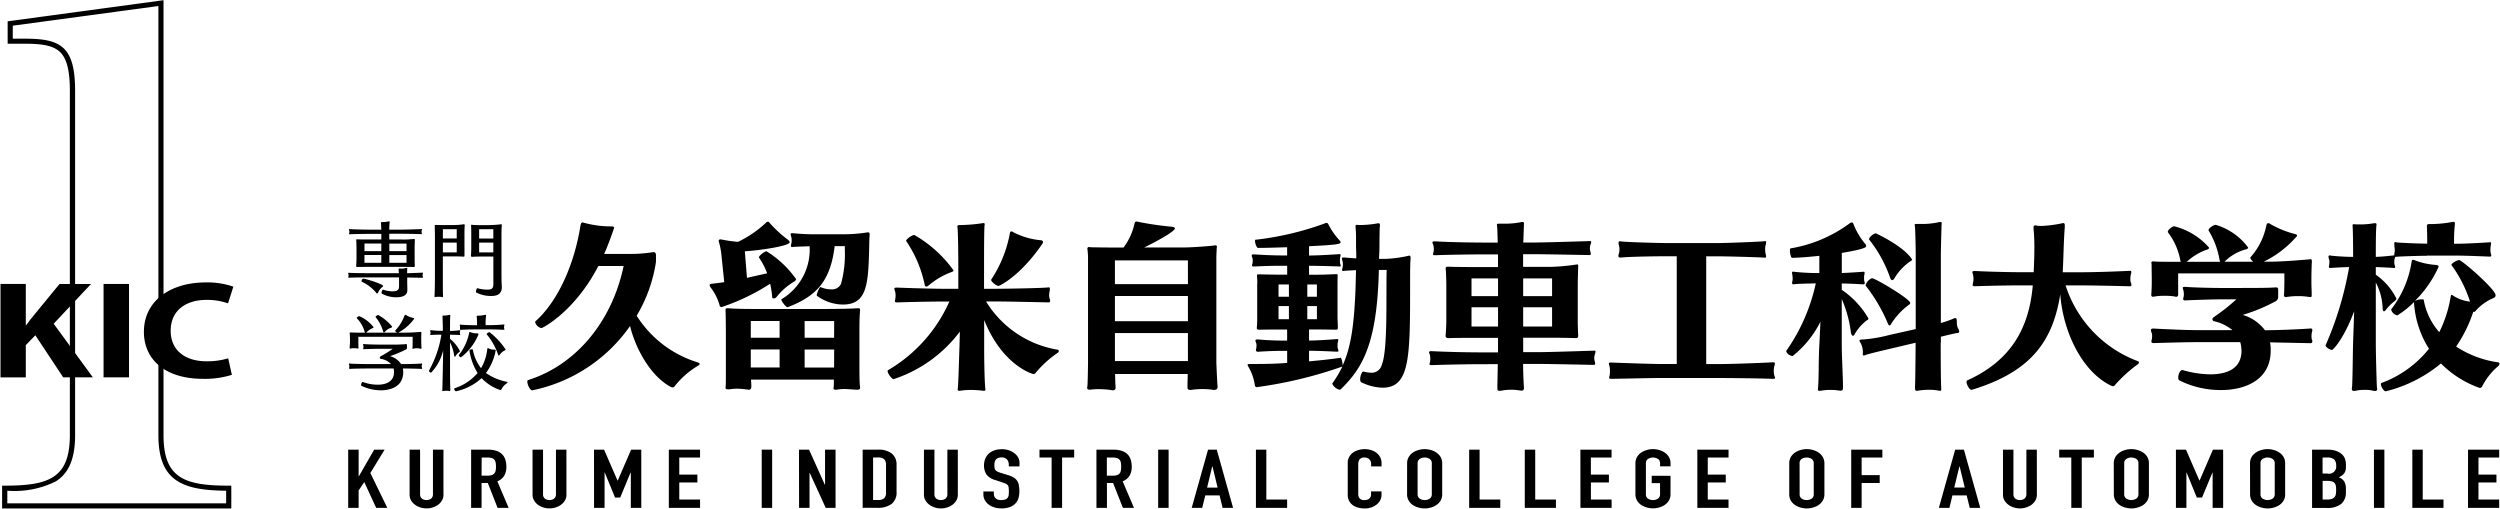 <svg xmlns="http://www.w3.org/2000/svg" viewBox="0 0 2035.54 414.27"><path d="M188.33,414H1.72V395.43H3.83c36,0,53.05-6.15,53.05-41.12V74c0-16.85-2.59-26.73-8.38-32S32.94,35.6,20.15,35.6H6.23V17.35L133.14.16V354.31c0,35,17.12,41.12,53.08,41.12h2.11ZM5.94,409.83h178.2V399.55c-35.81-.31-55.17-8-55.17-45.24V4.89L10.4,20.91V31.49h9.75c28.89,0,41,5.89,41,42.48V354.31c0,18.87-5,30.86-15.67,37.62a75.35,75.35,0,0,1-39.5,7.62Z"/><path d="M.41,231.2H21v33.62h.29c2-2.88,4.18-5.57,6.4-8.29l20.74-25.28H74.09l-30.4,32.33,31.9,43.65H51.45L28.78,273,21,281v26.28H.41Z"/><path d="M188.79,305.19a73.13,73.13,0,0,1-23.46,3.26c-31.8,0-48.16-16.47-48.16-38.2,0-25.93,22.42-40.29,50.19-40.29A64.26,64.26,0,0,1,190,233.41L185.67,247a51.75,51.75,0,0,0-17.49-2.83c-16.38,0-29.2,8.19-29.2,25.21,0,15.26,11,24.8,29.37,24.8a59.25,59.25,0,0,0,17.45-2.44Z"/><rect x="84.32" y="231.2" width="20.73" height="76.04"/><path d="M283.5,366.11H292v21.66h.21l12.44-21.66h8.51l-11.62,19,13.8,28.39h-9.06l-9.69-21L292,399.33v14.18H283.5Z"/><path d="M361.11,402.87a8.73,8.73,0,0,1-1.12,4.35,11.19,11.19,0,0,1-2.94,3.51,14.38,14.38,0,0,1-4.41,2.33,14.81,14.81,0,0,1-5.32.86,15.23,15.23,0,0,1-5.35-.86,15,15,0,0,1-4.39-2.33,12.23,12.23,0,0,1-3-3.51,9.28,9.28,0,0,1-1.08-4.35V366.11h8.54v36.15a4.58,4.58,0,0,0,1.48,3.73,6.12,6.12,0,0,0,3.77,1.15A5.89,5.89,0,0,0,351,406a4.45,4.45,0,0,0,1.51-3.73V366.11h8.55v36.76Z"/><path d="M383.6,366.11h13.69q15,0,15,13.92a14,14,0,0,1-1.65,7.11,11.4,11.4,0,0,1-5.69,4.74l9.19,21.64h-9l-7.94-20.25h-5.09v20.25h-8.51V366.11Zm8.5,21.18h4.83a9.87,9.87,0,0,0,3.58-.51,4,4,0,0,0,2.08-1.43,5.51,5.51,0,0,0,1-2.3,18.62,18.62,0,0,0,.25-3.16,19.83,19.83,0,0,0-.25-3.17,5.46,5.46,0,0,0-1-2.33,4.28,4.28,0,0,0-2.2-1.43,13.12,13.12,0,0,0-3.79-.45h-4.41Z"/><path d="M461.2,402.87a9,9,0,0,1-1.08,4.35,12.11,12.11,0,0,1-3,3.51,14.43,14.43,0,0,1-4.4,2.33,14.84,14.84,0,0,1-5.32.86,15.23,15.23,0,0,1-5.35-.86,14.55,14.55,0,0,1-4.38-2.33,11.3,11.3,0,0,1-2.94-3.51,8.63,8.63,0,0,1-1.12-4.35V366.11h8.54v36.15a4.45,4.45,0,0,0,1.51,3.73,6,6,0,0,0,3.74,1.15,5.91,5.91,0,0,0,3.74-1.15,4.49,4.49,0,0,0,1.53-3.73V366.11h8.51Z"/><path d="M483.65,366.11h8.19l10.94,25.12H503l10.86-25.12h8.28v47.41h-8.52v-28.8h-.19L505,405.08h-4.23l-8.38-20.38h-.14v28.82h-8.56Z"/><path d="M544.57,366.11H570v6.4H553.08v13.93h14.74v6.39H553.08v13.92H570v6.77H544.57Z"/><path d="M620.2,366.11h8.5v47.41h-8.5Z"/><path d="M650.55,366.11h8.2l12.83,28.56h.19V366.11h8.55v47.41h-8l-13-28.44h-.19v28.44h-8.51Z"/><path d="M702.4,366.11H715a17.13,17.13,0,0,1,11.14,3.2,11.33,11.33,0,0,1,3.85,9v22.17a11.64,11.64,0,0,1-4.07,9.85,18.68,18.68,0,0,1-11.66,3.14H702.39v-47.4Zm8.5,41h3.93a7.23,7.23,0,0,0,5.06-1.41,5.85,5.85,0,0,0,1.52-4.52V378.35A6.28,6.28,0,0,0,720,374a7,7,0,0,0-5.18-1.53h-3.93v34.63Z"/><path d="M779.88,402.87a8.8,8.8,0,0,1-1.08,4.35,11.82,11.82,0,0,1-2.94,3.51,14.21,14.21,0,0,1-4.4,2.33,16.38,16.38,0,0,1-10.71,0,14.74,14.74,0,0,1-4.35-2.33,12.14,12.14,0,0,1-3-3.51,8.83,8.83,0,0,1-1.11-4.35V366.11h8.54v36.15a4.59,4.59,0,0,0,1.5,3.73,6,6,0,0,0,3.76,1.15,5.81,5.81,0,0,0,3.74-1.15,4.53,4.53,0,0,0,1.53-3.73V366.11h8.51Z"/><path d="M829.89,379.77h-8.52v-1.53a6.17,6.17,0,0,0-1.38-4.06,5.7,5.7,0,0,0-4.66-1.73,6.36,6.36,0,0,0-2.85.54,4.06,4.06,0,0,0-1.72,1.35,4.74,4.74,0,0,0-.86,1.93,9.94,9.94,0,0,0-.25,2.3,15.36,15.36,0,0,0,.12,2.35,2.9,2.9,0,0,0,.67,1.66,3.77,3.77,0,0,0,1.41,1.25,19.38,19.38,0,0,0,2.63,1.08l6.52,2a18.46,18.46,0,0,1,4.65,2.07,8.9,8.9,0,0,1,2.66,2.7,9.28,9.28,0,0,1,1.3,3.62A29.76,29.76,0,0,1,830,400a20.54,20.54,0,0,1-.74,5.57,10.27,10.27,0,0,1-2.5,4.38,11.77,11.77,0,0,1-4.55,2.93,20.33,20.33,0,0,1-7,1.06,17.47,17.47,0,0,1-5.74-.87,14.57,14.57,0,0,1-4.56-2.32,11.87,11.87,0,0,1-3.08-3.61,9.09,9.09,0,0,1-1.13-4.45v-2.53h8.52v2.15a4.82,4.82,0,0,0,1.38,3.36,6.09,6.09,0,0,0,4.61,1.47,9.64,9.64,0,0,0,3.45-.48,4.26,4.26,0,0,0,1.81-1.41,4.76,4.76,0,0,0,.82-2.25c.06-.86.16-1.84.16-2.9,0-1.24-.1-2.28-.16-3.07a3.83,3.83,0,0,0-.75-1.91,3.41,3.41,0,0,0-1.5-1.21,19.54,19.54,0,0,0-2.52-1l-6-2a13.37,13.37,0,0,1-7.43-4.72,13.69,13.69,0,0,1-1.91-7.47,14.1,14.1,0,0,1,1-5.05,11.06,11.06,0,0,1,2.72-4.15,13.58,13.58,0,0,1,4.54-2.76,18.74,18.74,0,0,1,6.44-1,17,17,0,0,1,5.78.95,14.89,14.89,0,0,1,4.52,2.52,10.87,10.87,0,0,1,2.91,3.45,8.3,8.3,0,0,1,1,3.87v3.33Z"/><path d="M856.23,372.51h-9.86v-6.4h28.24v6.4h-9.84v41h-8.54Z"/><path d="M892.73,366.11h13.69c10.07,0,15.06,4.64,15.06,13.92a14.67,14.67,0,0,1-1.65,7.11,11.36,11.36,0,0,1-5.73,4.74l9.19,21.64h-9l-8-20.25h-5v20.25h-8.53Zm8.55,21.18h4.83a10.41,10.41,0,0,0,3.59-.51,4.16,4.16,0,0,0,2-1.43,4.9,4.9,0,0,0,.92-2.29,16.08,16.08,0,0,0,.25-3.17,16.7,16.7,0,0,0-.25-3.16,4.54,4.54,0,0,0-3.23-3.76,13.34,13.34,0,0,0-3.77-.46h-4.41v14.78Z"/><path d="M943,366.11h8.5v47.41H943Z"/><path d="M983.61,366.11h7.1L1004,413.52h-8.54L993,403.35H981.36l-2.5,10.17H970.3Zm3.61,13.66H987L982.84,397h8.55Z"/><path d="M1022.54,366.11h8.53v40.63H1048v6.78h-25.41V366.1Z"/><path d="M1124.85,403a8.92,8.92,0,0,1-1,4.18,11,11,0,0,1-2.84,3.51,15.2,15.2,0,0,1-4.31,2.4,15.72,15.72,0,0,1-5.3.92,23.35,23.35,0,0,1-4.93-.55,14,14,0,0,1-4.49-1.79,10.14,10.14,0,0,1-4.63-8.85V376.65a9.17,9.17,0,0,1,1.06-4.35,10.73,10.73,0,0,1,2.79-3.45,13.92,13.92,0,0,1,4.41-2.28,18.23,18.23,0,0,1,5.63-.86,17.58,17.58,0,0,1,5.44.86,14.33,14.33,0,0,1,4.36,2.33,10.83,10.83,0,0,1,2.84,3.6,10,10,0,0,1,1,4.57v2.68h-8.5v-2.28a4.64,4.64,0,0,0-1.44-3.45,4.94,4.94,0,0,0-3.83-1.47,4.65,4.65,0,0,0-4.2,1.57,6.92,6.92,0,0,0-1,3.94v24.27a5.35,5.35,0,0,0,1.12,3.45,4.84,4.84,0,0,0,4,1.41,8,8,0,0,0,1.82-.22,5.67,5.67,0,0,0,1.72-.77,3.82,3.82,0,0,0,1.31-1.48,4.94,4.94,0,0,0,.46-2.3v-2.34h8.51V403Z"/><path d="M1145.69,377.29a9.73,9.73,0,0,1,1.28-5.08,11.25,11.25,0,0,1,3.24-3.59,14.76,14.76,0,0,1,4.63-2.17,17.82,17.82,0,0,1,10.28,0,14.19,14.19,0,0,1,4.58,2.17,11.31,11.31,0,0,1,3.33,3.59,10.59,10.59,0,0,1,1.23,5.08v25.09a10.17,10.17,0,0,1-1.23,5.09,11.24,11.24,0,0,1-3.33,3.6,14.21,14.21,0,0,1-4.58,2.14,17.45,17.45,0,0,1-5.12.76,17.8,17.8,0,0,1-5.18-.76,15.12,15.12,0,0,1-4.63-2.14,11,11,0,0,1-3.24-3.6,9.46,9.46,0,0,1-1.28-5.09Zm8.55,25.08A4.13,4.13,0,0,0,1156,406a7.08,7.08,0,0,0,4.07,1.15,6.93,6.93,0,0,0,4-1.15,4.08,4.08,0,0,0,1.73-3.62V377.29a4.11,4.11,0,0,0-1.73-3.62,7.68,7.68,0,0,0-8.12,0,4.13,4.13,0,0,0-1.72,3.62Z"/><path d="M1196.2,366.11h8.51v40.63h16.86v6.78h-25.35V366.1Z"/><path d="M1241.49,366.11H1250v40.63h16.87v6.78H1241.5V366.1Z"/><path d="M1286.78,366.11h25.38v6.4h-16.85v13.93H1310v6.39h-14.65v13.92h16.85v6.77h-25.38Z"/><path d="M1331.59,377.29a10.47,10.47,0,0,1,1.25-5.08,11.27,11.27,0,0,1,3.28-3.59,15,15,0,0,1,4.63-2.17,16.78,16.78,0,0,1,5.17-.76,17.4,17.4,0,0,1,5.12.76,14.88,14.88,0,0,1,4.59,2.17,11.38,11.38,0,0,1,3.28,3.59,9.83,9.83,0,0,1,1.26,5.08v2.42h-8.52v-2.42a4.08,4.08,0,0,0-1.72-3.62,7.66,7.66,0,0,0-8.09,0,4,4,0,0,0-1.72,3.62v25.09a4,4,0,0,0,1.72,3.62,6.94,6.94,0,0,0,4.07,1.15,6.78,6.78,0,0,0,4-1.15,4.06,4.06,0,0,0,1.73-3.62v-9h-6.8v-6h15.32v14.93a9.56,9.56,0,0,1-1.26,5.09,11.3,11.3,0,0,1-3.28,3.6,14.8,14.8,0,0,1-4.59,2.14,17.79,17.79,0,0,1-10.29,0,15.25,15.25,0,0,1-4.63-2.14,11,11,0,0,1-3.28-3.6,10.08,10.08,0,0,1-1.25-5.09Z"/><path d="M1382,366.11h25.41v6.4h-16.92v13.93h14.66v6.39h-14.66v13.92h16.9v6.77H1382Z"/><path d="M1456.83,377.29a10.57,10.57,0,0,1,1.21-5.08,12.53,12.53,0,0,1,3.29-3.59,15,15,0,0,1,4.64-2.17,16.78,16.78,0,0,1,5.17-.76,17.45,17.45,0,0,1,5.17.76,15.34,15.34,0,0,1,4.61,2.17,11.1,11.1,0,0,1,3.26,3.59,10.13,10.13,0,0,1,1.29,5.08v25.09a9.77,9.77,0,0,1-1.29,5.09,10.92,10.92,0,0,1-3.26,3.6,15.27,15.27,0,0,1-4.61,2.14,17.78,17.78,0,0,1-5.17.76,17.4,17.4,0,0,1-5.17-.76,15.19,15.19,0,0,1-4.64-2.14,12,12,0,0,1-3.29-3.6,10.36,10.36,0,0,1-1.21-5.09Zm8.46,25.08A4.08,4.08,0,0,0,1467,406a6.89,6.89,0,0,0,4.06,1.15,6.79,6.79,0,0,0,4-1.15,4,4,0,0,0,1.72-3.62V377.29a4.06,4.06,0,0,0-1.72-3.62,7.66,7.66,0,0,0-8.09,0,4,4,0,0,0-1.72,3.62Z"/><path d="M1507.3,366.11h25.34v6.4h-16.87v14.37h14.71v6.4h-14.71v20.24h-8.48V366.11Z"/><path d="M1591.94,366.11h7.11l13.31,47.41h-8.56l-2.5-10.16h-11.61l-2.42,10.16h-8.62Zm3.62,13.66h-.18l-4.2,17.19h8.57Z"/><path d="M1658.46,402.87a9.28,9.28,0,0,1-1.08,4.35,12.57,12.57,0,0,1-2.94,3.51,16.39,16.39,0,0,1-15.1,2.33,14.05,14.05,0,0,1-4.39-2.33,11.5,11.5,0,0,1-3-3.51,8.7,8.7,0,0,1-1.09-4.35V366.11h8.51v36.15a4.59,4.59,0,0,0,1.51,3.73,6,6,0,0,0,3.76,1.15,5.92,5.92,0,0,0,3.75-1.15,4.59,4.59,0,0,0,1.53-3.73V366.11h8.5Z"/><path d="M1686.48,372.51h-9.85v-6.4h28.25v6.4H1695v41h-8.51Z"/><path d="M1721.06,377.29a10.47,10.47,0,0,1,1.25-5.08,11.11,11.11,0,0,1,3.33-3.59,14,14,0,0,1,4.58-2.17,16.82,16.82,0,0,1,5.17-.76,17.47,17.47,0,0,1,5.18.76,15.83,15.83,0,0,1,4.61,2.17,11.38,11.38,0,0,1,3.28,3.59,10.44,10.44,0,0,1,1.22,5.08v25.09a9.85,9.85,0,0,1-1.22,5.09,11.3,11.3,0,0,1-3.28,3.6,15.75,15.75,0,0,1-4.61,2.14,17.89,17.89,0,0,1-10.3,0,14.21,14.21,0,0,1-4.58-2.14,10.9,10.9,0,0,1-3.32-3.6,10.06,10.06,0,0,1-1.25-5.09Zm8.51,25.08a4.16,4.16,0,0,0,1.73,3.62,7.76,7.76,0,0,0,8.13,0,4.13,4.13,0,0,0,1.72-3.62V377.29a4.13,4.13,0,0,0-1.72-3.62,7.7,7.7,0,0,0-8.13,0,4.11,4.11,0,0,0-1.73,3.62Z"/><path d="M1771.65,366.11h8.2l10.93,25.12h.18l10.85-25.12h8.31v47.41h-8.57v-28.8h-.14l-8.47,20.38h-4.26l-8.33-20.38h-.15v28.8h-8.53V366.11Z"/><path d="M1832,377.29a10.57,10.57,0,0,1,1.24-5.08,11.13,11.13,0,0,1,3.34-3.59,13.89,13.89,0,0,1,4.58-2.17,16.78,16.78,0,0,1,5.17-.76,17.45,17.45,0,0,1,5.17.76,15.35,15.35,0,0,1,4.59,2.17,11.33,11.33,0,0,1,3.3,3.59,10.32,10.32,0,0,1,1.21,5.08v25.09a9.94,9.94,0,0,1-1.21,5.09,11.15,11.15,0,0,1-3.3,3.6,15.27,15.27,0,0,1-4.59,2.14,17.85,17.85,0,0,1-10.29,0,14.21,14.21,0,0,1-4.58-2.14,11,11,0,0,1-3.34-3.6,10.39,10.39,0,0,1-1.24-5.09Zm8.54,25.08a4.11,4.11,0,0,0,1.73,3.62,7.76,7.76,0,0,0,8.13,0,4.13,4.13,0,0,0,1.72-3.62V377.29a4.13,4.13,0,0,0-1.72-3.62,7.7,7.7,0,0,0-8.13,0,4.07,4.07,0,0,0-1.73,3.62Z"/><path d="M1882.57,366.11H1895a21.94,21.94,0,0,1,7,1,14.75,14.75,0,0,1,4.74,2.68,9.43,9.43,0,0,1,2.58,3.8,13.39,13.39,0,0,1,.78,4.52v1.77a11.29,11.29,0,0,1-.35,3.22,6.81,6.81,0,0,1-1.13,2.33,8.63,8.63,0,0,1-1.8,1.77,19,19,0,0,1-2.58,1.43,8.44,8.44,0,0,1,4.45,3.36,11.39,11.39,0,0,1,1.37,6v2.69a12,12,0,0,1-3.74,9.56,18.11,18.11,0,0,1-12.18,3.32h-11.62V366.11Zm8.51,19.45h3.84a5.84,5.84,0,0,0,7.11-4.22,5.78,5.78,0,0,0,.1-2.45,6.52,6.52,0,0,0-1.64-4.79,8.35,8.35,0,0,0-5.88-1.59h-3.54v13.05Zm0,21.18h3.72a11.16,11.16,0,0,0,4-.6,5.12,5.12,0,0,0,2.23-1.64,5.89,5.89,0,0,0,.92-2.59,24.27,24.27,0,0,0,.17-3.19,19.61,19.61,0,0,0-.25-3.16,4.32,4.32,0,0,0-3.29-3.59,13.29,13.29,0,0,0-3.71-.46h-3.75v15.2Z"/><path d="M1932.9,366.11h8.5v47.41h-8.5Z"/><path d="M1964.15,366.11h8.47v40.63h16.91v6.78h-25.37V366.1Z"/><path d="M2009.51,366.11h25.4v6.4H2018v13.93h14.65v6.39H2018v13.92h16.88v6.77h-25.4Z"/><path d="M343.84,226.16c-.86,0-7.34-.12-12.28-.22V230c0,1.62.12,3.73.12,5.69s0,6.36-9.15,6.36A23.9,23.9,0,0,1,311,239.12c-.26-.09-.3-.36-.3-.8,0-1,.64-2.46,1.21-2.46H312a24.61,24.61,0,0,0,7.6,1.35c4.81,0,5.31-1.91,5.31-4.31v-7.06H302.41c-4.18,0-16.64.09-18.11.29H284c-.3,0-.44-.07-.44-.29a2,2,0,0,1,.13-.58,6.25,6.25,0,0,0,.11-1.06,5.89,5.89,0,0,0-.11-1,3,3,0,0,1-.21-.74c0-.23.07-.36.44-.36h.34c1.45.23,13.92.36,18.11.36h22.41l-.25-2.83v-.3c0-.55.31-.69.78-.69h.48a8.1,8.1,0,0,0,.86.13,13.8,13.8,0,0,0,4-.64,1,1,0,0,1,.38-.05c.38,0,.57.17.57.7v.14c-.09,1.24-.12,2.37-.12,3.55,4.93-.19,11.43-.36,12.38-.51h0a.46.46,0,0,1,.49.44.09.09,0,0,1,0,.07,1.67,1.67,0,0,1-.12.7,2.66,2.66,0,0,0-.15,1,2.8,2.8,0,0,0,.15,1,1.53,1.53,0,0,1,.12.67c0,.25-.12.36-.49.36h-.13Zm-7.35-8.76c-1.38-.09-6.34-.09-9.23-.09h-27c-3.68,0-6.9,0-8.91.09-1,0-1.37-.22-1.37-.78v-.21c.13-1,.28-4.1.28-5.66v-9.18c0-1.47-.12-4.67-.16-5.65a1.4,1.4,0,0,0-.13-.36c0-.57.29-.7.86-.7h.37c.86.12,5.37.13,9.08.13h10.2v-4.57h-8.68c-4.25,0-15.26.16-16.76.32-.22,0-.23,0-.23,0-.51,0-.61-.16-.61-.48,0-.13.1-.36.1-.55a2,2,0,0,0,.21-.86,2.28,2.28,0,0,0-.21-1c0-.26-.1-.7-.1-.95s0-.39.44-.39h.32c1.57.27,12.57.49,17,.49h8.51c-.09-1.79-.13-4.06-.29-5.27v-.26c0-.44.18-.68.6-.68h1a18.28,18.28,0,0,0,4.54-.51,1.79,1.79,0,0,1,.51-.07c.25,0,.39.19.39.65v.35c-.14,1.51-.3,3.9-.3,5.79h9c4,0,15.81-.38,17.08-.49h.25a.32.32,0,0,1,.37.29v0a2.19,2.19,0,0,1-.34.92v1.72a1.46,1.46,0,0,1,.22.76c0,.26-.06.44-.5.44-1.31-.07-13.08-.33-17-.33h-9.05V195h10a66.94,66.94,0,0,0,9.81-.45h.49c.45,0,.49.09.49.57v.74c0,1.52-.14,3.74-.14,5.76V211c0,1.56.1,4.41.14,5.21v.24c0,.64-.24,1-1,1h-.26ZM307,239c-.23,0-.44-.27-.61-.51a33.09,33.09,0,0,0-11.75-9.06.62.62,0,0,1-.29-.55c0-.8.77-2,1.51-2,1.67,0,16.1,4.41,16.1,6,0,.25-.12.53-.63.77a11.14,11.14,0,0,0-3.45,4.5c-.26.58-.55.81-.86.81m3.49-40.69H296.76v6.18h13.69Zm0,9.36H296.76V214h13.69ZM331,198.32h-14v6.18h14Zm0,9.36h-14V214h14Z"/><path d="M353.78,241c.19-1.34.34-11.21.34-15V191.72c0-1.77-.13-6.33-.13-7.62v-.23c0-.55.19-.74.8-.74H355c1.93.13,4.39.13,6.52.13h7.71a62.2,62.2,0,0,0,8.06-.61.85.85,0,0,0,.31-.09c.6,0,.77.25.77.86v.26c-.19,2.4-.19,5.18-.19,6.65V208.2c0,.61-.16.77-1.08.77-1.38-.1-2.76-.18-5.23-.18h-11.3v17.89c0,2.81,0,13.2.16,14v.7c0,.26,0,.57-.45.57a1.16,1.16,0,0,1-.49-.09,13.26,13.26,0,0,0-2.59-.22c-.86,0-1.72.07-2.21.07a1.36,1.36,0,0,1-.68.24c-.34,0-.55-.24-.55-.78V241Zm18.1-54.4H360.6v7.58h11.28Zm0,10.92H360.6v8h11.28Zm36.73,35.95c0,5.53-3,7.54-8.91,7.54a26.72,26.72,0,0,1-12-2.88.93.93,0,0,1-.17-.67c0-1,.65-2.81,1.1-2.81h.07a28.94,28.94,0,0,0,8,1.18c4,0,5-1.24,5-4.55V208.9H390.93c-3.24,0-4.14.07-6,.18h-.29c-.86,0-1.18-.2-1.18-.77v-.13c.12-1.09.25-4.93.25-6.26V190.36c0-1.06,0-5.22-.15-6.47v-.25c0-.49.15-.65.51-.65s.29.09.58.09a56.56,56.56,0,0,0,6.24.2h7.75q4.45-.09,8.88-.61c.25,0,.25-.1.43-.1.46,0,.61.26.61.76v.31c-.25,2.2-.25,6.48-.25,8.73v28.26c0,3.75,0,9.12.25,12.07v.8Zm-6.94-46.85H390.12v7.58h11.55Zm0,10.91H390.12v8h11.55Z"/><path d="M343.14,300.38c-1.12-.13-10.72-.35-15.09-.35a21,21,0,0,1,.25,3.27c-.09,10.57-8.9,14.5-18.28,14.5a35.83,35.83,0,0,1-15.9-3.78,1.23,1.23,0,0,1-.14-.53c0-.92.75-2.49,1.25-2.49h.13a35,35,0,0,0,12.06,2.23c6.73,0,13.32-2.37,13.38-10.16a10.79,10.79,0,0,0-.35-3.05H300.68c-3.71,0-14.17.14-15.67.35h-.23c-.38,0-.51-.22-.51-.55v-.49a3.93,3.93,0,0,0,.18-1.18,2.8,2.8,0,0,0-.18-1,5.08,5.08,0,0,1-.13-.78c0-.25.09-.45.44-.45a.9.9,0,0,0,.32.09c1.57.27,11.94.44,15.74.44H318.4a15,15,0,0,0-8.48-4.31.86.86,0,0,1-.69-.92,1.29,1.29,0,0,1,.51-1A97.51,97.51,0,0,0,319.81,284H307.66c-2.36,0-10.35.23-11.21.36h-.25c-.39,0-.45-.13-.45-.36a1.29,1.29,0,0,1,.06-.48,3.5,3.5,0,0,0,.14-1,4.8,4.8,0,0,0-.14-1.25,5.58,5.58,0,0,1-.18-.81c0-.23.12-.34.44-.34h.36c1.09.27,8.89.44,11.38.44H319a111.94,111.94,0,0,0,11.41-.35h.24c.55,0,.71.32.71.61v2.68c0,.51-.41.86-1.21,1.28A109,109,0,0,1,317.61,290a15.78,15.78,0,0,1,9,6.46h.23c3.85,0,14.81-.19,16.38-.53h0c.38,0,.51.21.51.45a3.42,3.42,0,0,1-.19.78,2.29,2.29,0,0,0-.18,1,2.67,2.67,0,0,0,.18,1.11,6.35,6.35,0,0,1,.19.67.5.5,0,0,1-.53.46h-.1Zm-.15-22c0,1.38.1,3.24.15,4.36,0,.23.1.44.1.57,0,.46-.15.68-.57.68a10,10,0,0,1-1-.22,9.47,9.47,0,0,0-2.12-.21,15,15,0,0,0-2.5.21,4.83,4.83,0,0,1-.74.22c-.42,0-.48-.22-.48-.54a4.69,4.69,0,0,1,.06-.92c.09-1,.09-3.1.09-4.48v-3.8h-44.2v4.13c0,1.5,0,3.45.06,4.31,0,.22.09.42.09.65s-.09.46-.48.46a1.22,1.22,0,0,1-.65-.12,21.75,21.75,0,0,0-2.91-.17,5.93,5.93,0,0,0-1.83.17c-.32,0-.67.12-.86.12-.39,0-.52-.12-.52-.73v-.26c.13-1.5.29-3.17.29-4.41v-2.59c0-1-.12-2.21-.17-3.94,0-.23-.09-.44-.09-.57,0-.49.14-.61.86-.61H286c2.4.17,7,.17,11.2.17a1.88,1.88,0,0,1-.28-.61,25.18,25.18,0,0,0-6.34-11.07c-.13-.13-.13-.17-.13-.17,0-.64,1.43-1.59,1.93-1.59h.13a28.89,28.89,0,0,1,11.65,9c0,.27-.16.58-.81.78a14.69,14.69,0,0,0-5.06,3.55l-.07.1H323.3c-.68-.3-1.57-1.09-1.57-1.53a.23.23,0,0,1,.13-.25,35.28,35.28,0,0,0,7.43-12c.26-.44.48-.76.76-.76a1.3,1.3,0,0,1,.77.32,16.68,16.68,0,0,0,5.85,2.28c.47.09.58.34.58.58a38.15,38.15,0,0,1-13,11.36h5.67c4.6,0,10.16-.39,12.33-.61h.07c.67,0,.81.3.81.87a6.29,6.29,0,0,1-.05.86,36.46,36.46,0,0,0-.1,3.91v2.52Zm-35-21.87a38.05,38.05,0,0,1,10.85,8.9c.16.16.42.34.42.64s-.26.61-1,.87a10.47,10.47,0,0,0-4.87,3.32,1.31,1.31,0,0,1-.78.44c-.28,0-.52-.32-.64-.78a31.67,31.67,0,0,0-6.13-11.68c-.07,0-.07,0-.07-.12,0-.61,1.52-1.55,2-1.55Z"/><path d="M366.65,317.59c0,.58-.13.86-.63.86a6.21,6.21,0,0,1-.86-.16,12.21,12.21,0,0,0-1.6-.16,14.75,14.75,0,0,0-1.88.16c-.44.07-.78.16-1,.16-.44,0-.61-.21-.61-.69,0-.1.08-.44.08-.73.13-2,.26-10.84.36-13.9l.34-17.92A39.63,39.63,0,0,1,351,303.47c-.66,0-1.72-.92-1.72-1.5a.43.43,0,0,1,0-.22,87.77,87.77,0,0,0,10.11-29.26h-.13c-2.71,0-7.2.14-8.13.25h-.33c-.42,0-.48-.12-.48-.36a2.34,2.34,0,0,1,.13-.7,3.2,3.2,0,0,0,.11-.93,1.15,1.15,0,0,0-.11-.6,3.18,3.18,0,0,1-.16-.86c0-.25,0-.44.41-.44h.38a67.9,67.9,0,0,0,8.31.51h1.18V267.5c0-2.12-.23-8.06-.26-9.66v-.34c0-.46.19-.58.58-.58h1.05a16,16,0,0,0,3.44-.44,2.62,2.62,0,0,1,.78-.14c.25,0,.47.14.47.58v.21c-.22,2-.22,8.23-.22,10.09v2.22a56.33,56.33,0,0,0,7.68-.55h.22a.44.44,0,0,1,.44.44,5.69,5.69,0,0,1-.22.78,3.36,3.36,0,0,0-.15.7,4.19,4.19,0,0,0,.15.86c0,.29.22.55.22.77s-.18.37-.54.37H374c-1-.19-5.31-.25-7.51-.25h-.09v3.32a30.51,30.51,0,0,1,8.09,10,1.07,1.07,0,0,1-.56.78,10.74,10.74,0,0,0-3,3.31.61.61,0,0,1-.58.44c-.21,0-.47-.34-.55-.8a33.48,33.48,0,0,0-3.37-10.83v24.34c0,3.11.09,12.55.22,14Zm4.63,1c-.7,0-1.47-1.31-1.47-2a.51.51,0,0,1,.18-.42,41.35,41.35,0,0,0,18.88-12.47,47.64,47.64,0,0,1-6.65-18.45c0-.44,1.25-.86,2-.86.48,0,.7.12.77.29a34.45,34.45,0,0,0,6.69,15.11,38.3,38.3,0,0,0,5.06-15.6c.08-.44.25-.76.57-.76a.7.7,0,0,1,.54.22,8.62,8.62,0,0,0,4.64,1c.86,0,1.13.35,1.13.61a44.6,44.6,0,0,1-7.93,18.44,43.47,43.47,0,0,0,16.95,7.13c.39.1.58.27.58.55a.84.84,0,0,1-.44.65,12.35,12.35,0,0,0-4.5,5,1.1,1.1,0,0,1-.92.54,36.41,36.41,0,0,1-15.23-9.67,45.08,45.08,0,0,1-20.86,10.71m2.34-29.31v-.25a42.87,42.87,0,0,0,8.41-18c.09-.49.23-.78.57-.78a5.84,5.84,0,0,1,.73.29,12.65,12.65,0,0,0,4.9.87c1.22,0,1.37.34,1.37.55a2.37,2.37,0,0,1-.25.86,44.52,44.52,0,0,1-14,18.1c-.64,0-1.76-.94-1.76-1.54m36.45-20.84c-1.34-.12-7.62-.36-11.38-.36H386.51c-3.83,0-10.07.25-11.21.36H375c-.44,0-.47-.21-.47-.5v-.56a7,7,0,0,0,0-1,6,6,0,0,0,0-1,6.63,6.63,0,0,0-.16-.77c0-.32.16-.49.39-.49s.2.1.34.1c1.35.23,7.36.44,11.37.44h1.91v-1.23a42,42,0,0,0-.22-5.49v-.29c0-.55.22-.74.87-.74h.86a25.13,25.13,0,0,0,4.8-.61,2,2,0,0,1,.6-.06c.36,0,.44.18.44.53a3.25,3.25,0,0,1-.06.76,55.2,55.2,0,0,0-.28,6v1.09h3.3c3.94,0,10.07-.36,11.41-.54h.16a.46.46,0,0,1,.46.44v.05a1.44,1.44,0,0,1-.22.64,8,8,0,0,0-.09,1.09,5.31,5.31,0,0,0,.09,1,1.91,1.91,0,0,1,.22.62.48.48,0,0,1-.46.51h-.22ZM396.19,272a4.56,4.56,0,0,1,2.24-1.57l.14.05a57.76,57.76,0,0,1,13.08,14,.71.71,0,0,1-.51.78,10.56,10.56,0,0,0-4.26,3.58c-.28.44-.48.67-.67.67-.38,0-.57-.35-.66-.74a50.43,50.43,0,0,0-9.41-16.71V272Z"/><path d="M534.11,213.17a120.85,120.85,0,0,1-15.73,43.91,90.12,90.12,0,0,0,49.19,37.82c1.12.42,2.14.7,2.14,1.45,0,.29-.42.86-1.3,1.4a68.87,68.87,0,0,0-18.75,16.3c-.7,1.11-1.34,1.38-2.07,1.38a4.73,4.73,0,0,1-1.17-.27c-16.62-8.64-29-31.37-33.42-49.72a128.48,128.48,0,0,1-79.63,52.38c-1.89,0-4-4.7-4-7,0-.76.13-1.13.57-1.35,38.26-12,68.11-46.65,77.83-92.87H487.18c-19.23,37.12-45.37,50.55-46.4,50.55a6.81,6.81,0,0,1-5.06-4.89,1.2,1.2,0,0,1,.25-.63c18.4-16.47,31.76-46.51,36.72-78.31.35-1.19.44-2.17,1.8-2.17.23,0,.7.19,1.26.31a82.91,82.91,0,0,0,21.94,2.87c1.89,0,2.33.44,2.33,1.17,0,.25-4.74,14-8.1,21.23h18.91a118,118,0,0,0,21-1.43h.47c1.08,0,1.8,1,1.8,2.29v5.55Z"/><path d="M624.63,222.52a59.85,59.85,0,0,0-6.78-13v-.22a12.87,12.87,0,0,1,6-4.7h.25a82,82,0,0,1,24.1,22.67,2.89,2.89,0,0,1-1.43,1.91,52.22,52.22,0,0,0-14.42,12.55A3.33,3.33,0,0,1,630,243a1.25,1.25,0,0,1-1.29-1.18,1.41,1.41,0,0,1,0-.2A84.47,84.47,0,0,0,627.09,231a172.65,172.65,0,0,1-39.47,19,1.59,1.59,0,0,1-1.72-1.46v0a41.87,41.87,0,0,0-7.07-14.2,3.76,3.76,0,0,1-1-2c0-.7.42-1.18,1.32-1.28,2.85-.27,6.48-.75,10.55-1.31l-2.21-21.19a58.61,58.61,0,0,0-2.08-11.29,2.51,2.51,0,0,1-.22-1.15c0-.74.42-1.2,1.43-1.2.48,0,1.21.18,1.93.26a89.33,89.33,0,0,0,12.4,1.72,89.51,89.51,0,0,0,22.54-15.39,2.51,2.51,0,0,1,1.79-1c.38,0,.9.25,1.4,1a97.5,97.5,0,0,0,15.07,13.85c.8.74,1.22,1.28,1.22,1.88,0,3-24,6.63-36.5,7.36l1.72,21.63ZM611.5,309.09c.14,2.25.25,4.31.25,5.35v.25c0,2.05-1,2.63-2.18,2.63-.43,0-.74-.14-1.15-.14a58.07,58.07,0,0,0-8.22-.7,34.26,34.26,0,0,0-5.36.39,12,12,0,0,1-2,.14c-1.48,0-2.08-.39-2.08-1.44v-.63c.26-1.22.26-4.42.26-18V270.61c0-1.26-.08-14.73-.26-17.15v-1.18c0-.92.19-1.28,1.42-1.28h.95c4.31.36,11.39.57,19.57.57h59.75c9.49,0,20.55-.21,25.44-.57h.87c1.18,0,1.56.26,1.56,1.59,0,.35-.13,1-.13,1.53-.43,5.39-.43,10.44-.43,14.19v29.46c0,3.92,0,14.05.43,16.5a4.49,4.49,0,0,1,.13,1.21c0,1.26-.56,1.84-2.44,1.84h-.41c-3.35-.13-6.77-.57-10.14-.57a31.92,31.92,0,0,0-5.35.44,8.31,8.31,0,0,1-1.72.13c-1.13,0-1.62-.44-1.62-1.43,0-.41.19-.7.19-1.2.12-1.12.12-3.34.12-5.61H611.5Zm23.27-47.71H611.3V275h23.46Zm0,23.18H611.3v14.65h23.46Zm44.83-84.14c-3.37,27.9-14.26,40.6-38.29,49.72h-.12c-1.22,0-5-4.81-5-6.29,0-.12,0-.25.16-.25a47,47,0,0,0,22.86-43.11c-6.4.23-13.35.52-13.35.52a2.5,2.5,0,0,1-.86.14c-.86,0-1-.44-1-1a6.39,6.39,0,0,1,.25-1.44,11.8,11.8,0,0,0,.34-3.07,9.6,9.6,0,0,0-.34-2.82,14,14,0,0,1-.51-2.2c0-.42.25-.73,1.28-.73h.74a182.35,182.35,0,0,0,20.77.86h20.83a124.2,124.2,0,0,0,18.17-1.43,3.23,3.23,0,0,1,1.11-.14c1.12,0,1.42.58,1.42,1.44v.77c-.19,2.23-.29,5.4-.29,7.3-.75,31.81-1.13,49.28-21.56,49.28A36.58,36.58,0,0,1,665,240.73c0-1.92,2.24-7,3-7h.16a20.55,20.55,0,0,0,8.38,1.86,8.13,8.13,0,0,0,8.22-4.45,90.79,90.79,0,0,0,3.11-27.45v-3.29H679.6Zm-.4,61H655.14V275h24Zm0,23.18H655.14v14.65h24Z"/><path d="M781.53,270a110.41,110.41,0,0,1-53.89,38.69c-1.56,0-4.93-4.61-4.93-6.55,0-.41,0-.53.29-.7a122.11,122.11,0,0,0,50-55.95h-1.59c-10.84,0-27.19.29-40.86.74h-.34c-1.25,0-1.56-.44-1.56-1a4.84,4.84,0,0,1,.29-1.73,16.71,16.71,0,0,0,0-5.76,16.66,16.66,0,0,1-.78-2.58c0-.61.49-1,1.9-1h.48c10.35.44,30.27,1,40.73,1h9V218.44c0-9.37-.16-27.86-.6-32.66,0-.57-.17-1-.17-1.25,0-1.18.61-1.29,2.46-1.29a131.24,131.24,0,0,0,17.49-1.44c.33-.05.66-.11,1-.19,1.12,0,1.36.45,1.36.9,0,.29-.14.42-.14.73-.44,3.45-.44,24.32-.44,34.08v17.8h10.1c9.25,0,41.22-.61,42.52-1.18h.29c.4,0,.69.57.69,1.47a9.45,9.45,0,0,1-.28,2,15.9,15.9,0,0,0-.31,2.92,11.13,11.13,0,0,0,.31,2.7,5.22,5.22,0,0,1,.48,1.89c0,.74-.31,1.29-1.18,1.29h-.15c-.62,0-33.22-.75-42.34-.75h-8.5a84.53,84.53,0,0,0,58,39.23c.86.12,1.25.53,1.25,1.11a1.84,1.84,0,0,1-.91,1.47,85.87,85.87,0,0,0-17.7,16,2.45,2.45,0,0,1-2,1.31c-.6,0-25.25-6.82-40.17-44v24.22c0,9,.32,25.75.86,30.84,0,.63.18,1,.18,1.43,0,.71-.34,1.15-1.34,1.15-.48,0-1.24-.16-2.15-.26a78.87,78.87,0,0,0-8.55-.46,51,51,0,0,0-7.1.46c-1,.12-1.72.26-2.16.26-1,0-1.3-.44-1.3-1.44,0-.39.19-1,.19-1.57.41-4.91,1.12-29.21,1.28-33.75ZM755.9,232.59a2.74,2.74,0,0,1-1.73.76c-.53,0-1.08-.44-1.26-1.43a98.33,98.33,0,0,0-15.12-35.71v-.14c0-1.32,4.71-4.72,6.48-4.72a.6.6,0,0,1,.44.12,100.81,100.81,0,0,1,31.63,28.6c0,.54-.26,1-1.11,1.26a62.14,62.14,0,0,0-19.33,11.26m57.18.19c-2.11,0-6.11-3.51-6.11-4.93,0-.14.13-.14.13-.27a100.76,100.76,0,0,0,15.08-37.27c.12-1,.42-1.87,1.29-1.87a2.53,2.53,0,0,1,1.72.72,61.11,61.11,0,0,0,22.58,6.48c1,.16,1.46.74,1.46,1.31a3,3,0,0,1-.76,1.86c-17.93,26.21-34.74,34-35.35,34"/><path d="M907.92,304.62c.13,3.57.13,7.51.43,10.57v.38c0,1.44-.56,2.22-2.46,2.22a3.48,3.48,0,0,1-1.28-.22,74.7,74.7,0,0,0-10.35-.72c-1.82,0-3.63.1-5.44.29a6.14,6.14,0,0,1-1.54.14c-1.61,0-2.12-.58-2.12-1.57a9.38,9.38,0,0,0,.18-1.06c.34-1.59.55-18.55.55-19.34V211a62.06,62.06,0,0,0-.41-7.59c0-.26-.14-.53-.14-.86a1.31,1.31,0,0,1,1.21-1.42h.26a1.43,1.43,0,0,1,.81.17c1.09.08,13.8.25,20.13.25h7.06a49.85,49.85,0,0,0,8.8-19c.38-1.59.77-2.16,1.65-2.16a3.28,3.28,0,0,1,1,.12A249.72,249.72,0,0,0,954,184.59c1.86.29,2.65.77,2.65,1.28,0,2.94-19.15,12.87-25.06,15.62h32.54c7,0,22.62-1.28,24.26-1.58a3.55,3.55,0,0,1,1.21-.17c.91,0,1.21.46,1.21,1.19,0,.38-.16,1-.16,1.73-.13,3.2-.27,4.36-.27,8.62v83.81c0,.27.53,14.52,1,19.49v.27c0,1.91-1.18,2.63-2.91,2.63a3.58,3.58,0,0,1-1.3-.16,64.9,64.9,0,0,0-8.12-.56,70.8,70.8,0,0,0-8.23.56,5.15,5.15,0,0,1-1.56.16c-2,0-2.41-.86-2.41-2.12v-.65c0-1.08.09-5.6.25-10.21H907.92ZM967.22,212H907.79v19.35h59.44Zm0,29H907.79v20.51h59.44Zm0,30.17H907.79V294h59.44Z"/><path d="M1065.9,294.19c8.95-.74,17.59-1.72,25.54-2.87.86-.14,1.72,3.87,1.72,5.94v.42c6.9-15.19,9.38-33.37,10.53-62.44l.4-15.26c-4.4.14-9.18.51-9.48.51a2.12,2.12,0,0,1-.86.16c-.75,0-1-.39-1-.86a8.77,8.77,0,0,1,.41-2,15.92,15.92,0,0,0,.25-2.49,13.5,13.5,0,0,0-.25-2.46,19.73,19.73,0,0,1-.6-2.38c0-.54.34-.81,1.5-.81h.75c2.42.27,6.12.56,9.48.7,0-2.83,0-5.73-.18-8.34v-5.81a111.29,111.29,0,0,0-.39-11.26v-.73c0-1,.36-1.14.91-1.14.74,0,1.41.13,2.58.13h1.29A82.93,82.93,0,0,0,1122,181.8h.52c.73,0,1.08.57,1.08,1.72,0,.77-.25,1.64-.25,2.59-.1,3.8-.18,11.3-.18,16,0,2.59-.26,5.6-.35,8.68H1128a102.6,102.6,0,0,0,18.56-2.46,1,1,0,0,0,.54-.23c1.18,0,1.45.74,1.45,1.66v.55c-.42,3.67-.42,12.29-.42,20.93,0,59.7,0,84.42-22.49,84.42a41.53,41.53,0,0,1-17.17-4.37c-.64-.25-1-1.25-1-2.59,0-2.59,1.46-6.2,2.45-6.2h.19a28.34,28.34,0,0,0,6.47,1,8.54,8.54,0,0,0,8.52-6.55c4.95-12,3.37-54.88,3.93-77.14h-6.34c-1.41,60.11-13.31,79.9-31.09,97.23a2,2,0,0,1-.86.29,8.9,8.9,0,0,1-6-4.9v-.14a93.89,93.89,0,0,0,8.25-13.85,349.89,349.89,0,0,1-69.68,16.78c-.8,0-1.54-.36-1.67-2.1a40.92,40.92,0,0,0-5.4-14.85,2.58,2.58,0,0,1-.42-1.2c0-.58.76-.7,1.8-.7,15.51,0,21.21-.23,30.41-.86v-9.85h-2.16c-8.48,0-14.66.29-21.4.74h-.25c-1.32,0-1.62-.74-1.62-1.47a1.57,1.57,0,0,1,.15-.8,14.86,14.86,0,0,0,.33-2.81,6.75,6.75,0,0,0-.33-2.18,5.73,5.73,0,0,1-.55-1.82c0-.6.41-.94,1.54-.94h.74c5.37.51,12.61.94,21.27.94H1048v-9h-7.9c-13.18,0-14,.17-14.44.17h-.51c-1.11,0-1.86-.46-1.86-1.31v-.25a69,69,0,0,0,.34-8.25V232.12a41.58,41.58,0,0,0-.17-7v-.77c0-.86.39-1,1.22-1h.46c3.26.1,11.32.27,16,.27h6.9V216.4h-4.93c-7.9,0-14.38.22-21.94.6h-.28c-1.18,0-1.48-.38-1.48-1a5.23,5.23,0,0,1,.31-1.16,15,15,0,0,0,.28-2.76,7.68,7.68,0,0,0-.28-2.18,5,5,0,0,1-.55-1.92c0-.49.25-.86,1.6-.86h.36c5.54.33,14.49.86,21.94.86H1048V201.3c-8.47.25-16.7.55-23.66.55-1.26,0-2.48-3.9-2.48-5.64,0-.63,0-1,.32-1a242.33,242.33,0,0,0,56.09-13.16,6.09,6.09,0,0,1,1.72-.56c.7,0,1.31.29,1.81,1.61a58.47,58.47,0,0,0,9.25,13,1.64,1.64,0,0,1,.49,1c0,1.44-.59,2.17-25.69,3.38v7.56h.48c7.42,0,24.41-1.12,24.41-1.12h.29c.34,0,.49.28.49.7a6.34,6.34,0,0,1-.36,1.93,13.91,13.91,0,0,0-.13,2.58,13.49,13.49,0,0,0,.13,2.46,8.51,8.51,0,0,1,.51,1.72c0,.39-.29.7-.93.7h-.12c-1-.14-17.19-.6-24.57-.6h-.22v7.26h7c5.1,0,8.29-.19,15.2-.46.53,0,1.13,0,1.13,1v.39c-.13,3-.13,6-.13,8.83v24.86c0,1.6.26,6.48.26,7.86,0,2.12-.14,2.28-1.73,2.28-2.25,0-10.34-.16-14.39-.16h-7.33v9c8.72,0,22.72-1.21,23.07-1.21h.25c.28,0,.48.25.48.76a9.19,9.19,0,0,1-.34,1.72,16.81,16.81,0,0,0-.26,3,10.92,10.92,0,0,0,.26,2.35,12.69,12.69,0,0,1,.49,1.59c0,.61-.35.87-1,.87-1.28,0-14.22-.75-22.94-.75v8.62Zm-16.47-62.57H1041v10h8.47Zm0,17.6H1041v10.69h8.47Zm22.82-17.6h-7.83v10h7.83Zm0,17.6h-7.83v10.69h7.83Z"/><path d="M1240.14,296.48c0,6.21.35,14.21.67,19v.42c0,1.54-.67,2.17-1.92,2.17-.5,0-1.24-.16-2.27-.25a33.56,33.56,0,0,0-6.17-.48,42.16,42.16,0,0,0-8,.74,8.08,8.08,0,0,1-1.56.12c-1.39,0-1.72-.58-1.72-2.28v-.69l.36-18.72H1208c-10.91,0-29.24.32-42.24.78h-.26c-1.28,0-1.6-.35-1.6-.87a10.34,10.34,0,0,1,.44-1.72,17,17,0,0,0,.25-2.47c0-1-.12-1.92-.25-2.87s-.76-1.73-.76-2.44.45-1,1.92-1h.42c14.44.74,31.49,1,41.89,1h11.9V275.11h-20.88c-7.36,0-14.87,0-18.73.19h-.67c-1.56,0-2.42-.61-2.42-1.89v-.25c.26-2.08.61-9.12.61-11.48V232.54c0-2.59-.18-11.61-.53-13.23v-.7c0-1.16.53-1.45,1.82-1.45h.75c1.67.16,14.11.29,20.15.29h19.89V207.11h-8.44c-10.81,0-31.1.25-42.66.7h-.23c-1.32,0-1.58-.25-1.58-.86a8.67,8.67,0,0,1,.43-1.81,15.22,15.22,0,0,0,.25-2.23,25.66,25.66,0,0,0-.25-2.79,20,20,0,0,1-.92-2.74c0-.6.49-.86,1.82-.86h.48c12.3.73,32.18,1,42.53,1h8.33c-.12-5.17-.22-11.21-.55-13.6,0-.29-.1-.57-.1-.86,0-.74.44-.93,1.66-.93h3.81a68.14,68.14,0,0,0,14.32-1.28,4,4,0,0,1,1.08-.11c1,0,1.18.61,1.18,1.28s-.08,1.19-.08,1.72l-.48,13.73H1249c9,0,45-1.17,45.24-1.17h.44c.57,0,.92.3.92.74a9.69,9.69,0,0,1-.78,2.59,15,15,0,0,0-.29,2.59,9.68,9.68,0,0,0,.29,2.46,5.58,5.58,0,0,1,.44,2,.91.91,0,0,1-.77,1h-.41c-.7,0-36-.71-45.08-.71h-8.86v10.34h21.34a167,167,0,0,0,21.64-1.86c.48,0,.76-.16,1-.16.72,0,.86.25.86,1.28v1.43c-.15,4.13-.34,10.43-.34,14.46v29.36c0,1.73.2,9.41.34,10.84v.74c0,1.16-.44,1.89-1.89,1.89h-.36c-3.11-.14-13.73-.32-19.83-.32H1240.2v11.75H1253c8.93,0,44.57-1.21,44.82-1.21h.52a.72.72,0,0,1,.78.65v.09a9.13,9.13,0,0,1-.7,2.63,20.65,20.65,0,0,0-.35,2.59,11.1,11.1,0,0,0,.35,2.63,5.18,5.18,0,0,1,.38,2,.91.91,0,0,1-.76,1,.6.6,0,0,1-.23,0h-.18c-.71,0-35.5-.78-44.66-.78h-12.73Zm-20.41-69.79h-21.6v14.43h21.6Zm0,23.51h-21.6v15.68h21.6Zm44-23.51h-23.55v14.43h23.55Zm0,23.51h-23.55v15.68h23.55Z"/><path d="M1352.48,307.77c-8.44,0-33.31.61-40.35.67-1.66,0-2-.25-2-.8a5.57,5.57,0,0,1,.31-1.28,18.54,18.54,0,0,0,.42-4.06,16.81,16.81,0,0,0-.42-4.36,7.3,7.3,0,0,1-.49-1.79c0-.77.49-.95,1.44-.95h1c6.64.27,32,1.18,40.17,1.18h12.67V208.63h-6.89c-8,0-31.55.3-38.33,1.06h-.86c-.87,0-1.43-.34-1.43-1.3a7,7,0,0,1,.42-2,10.42,10.42,0,0,0,.44-3.19,11.47,11.47,0,0,0-.44-3.45,6,6,0,0,1-.29-2c0-1,.29-1.31,1.21-1.31.22,0,.66.15,1.13.15,5.17.62,30.35,1.32,38,1.32h40.35c7.43,0,34.49-1.07,37.54-1.47.46,0,.77-.14,1-.14.74,0,.93.29.93,1a6,6,0,0,1-.49,2.44,13.73,13.73,0,0,0-.31,3.2,18,18,0,0,0,.31,3.44A14.42,14.42,0,0,1,1438,209c0,.63-.36.76-1.15.76h-.66c-4.62-.35-30.05-1.06-37.88-1.06h-9.08v87.72h11.88c8.08,0,36.38-1,42.29-1.44h.44c.86,0,1.29.25,1.29,1a7.55,7.55,0,0,1-.27,1.48,14.1,14.1,0,0,0-.61,4.61,11.28,11.28,0,0,0,.61,4.19,3.64,3.64,0,0,1,.44,1.4c0,.55-.44.8-1.45.8h-.44c-8.26-.38-34.39-.67-42.67-.67h-48.23Z"/><path d="M1482.23,261.94a82.91,82.91,0,0,1-22.63,27.94c-2.15,0-5.18-2.35-5.18-3.94a.67.67,0,0,1,.12-.44,151.06,151.06,0,0,0,23.9-54.75c-8,.12-16.59.39-17.59.72h-.53a1.07,1.07,0,0,1-1.21-.91,1.61,1.61,0,0,1,0-.31,11.86,11.86,0,0,1,.31-1.34,9.69,9.69,0,0,0,.17-2.22,7.22,7.22,0,0,0-.17-2.17c0-.86-.31-1.79-.31-2.46s.25-.87,1-.87a2.55,2.55,0,0,1,1,.14,187.17,187.17,0,0,0,20.22,1V208.31c-7.29.75-14.85,1.47-22.24,1.63-.86,0-1.72-3.78-1.72-5.95,0-1,.19-1.55.46-1.73A112.22,112.22,0,0,0,1506,181.88a3.16,3.16,0,0,1,1.73-.73c.74,0,1.33.6,1.72,2.17a59.75,59.75,0,0,0,9,15,3.07,3.07,0,0,1,1,2.12c0,.71-.57,2.29-19.83,5.49v16.38c8.29-.32,17.51-1.06,17.7-1.06h.17c.6,0,.7.41.7,1.06a6.26,6.26,0,0,1-.29,1.72,13.64,13.64,0,0,0-.13,2.47,10,10,0,0,0,.13,2.25,5.35,5.35,0,0,1,.39,1.77c0,.53-.2,1-1,1h-.19c-.86,0-9.54-.6-17.51-.71v5.58a1.31,1.31,0,0,1,.48-.12,72.33,72.33,0,0,1,21.24,23c0,.69-.44,1.28-1.73,1.84a38.51,38.51,0,0,0-9.41,10.88c-.54,1-1.12,1.43-1.56,1.43s-1.12-.86-1.53-2.3a97.59,97.59,0,0,0-7.49-27.64v37.48c0,9.43,1,25.68,1,34.38,0,1.87-.34,2.75-1.89,2.75-.77,0-1.44-.17-2.48-.25a37.67,37.67,0,0,0-5.3-.37,47.87,47.87,0,0,0-6.44.37,21.47,21.47,0,0,1-3.2.36c-.77,0-1.13-.36-1.13-1.29,0-.38.19-1.13.19-2.05.7-9.38.25-21,1-33.9Zm97.92,17.18c0,5.12,0,29.71.44,36.92v.86c0,1-.17,1.29-.86,1.29a17.37,17.37,0,0,1-2.59-.37,36.86,36.86,0,0,0-6.55-.44,52.73,52.73,0,0,0-8.79.7,3.42,3.42,0,0,1-1,.12c-1.21,0-1.55-.57-1.55-2.27v-.7c.22-5.22.46-28.8.46-35.59v-.57l-19.59,4.63c-7.22,1.73-18.29,4.19-21.86,5.63a1.64,1.64,0,0,1-.79.12c-.68,0-.76-.38-.76-1.13s.09-1.57.09-2.17a17.16,17.16,0,0,0-1.91-7,3,3,0,0,1-.86-1.73c0-.53.55-1,2-1h.86a120.08,120.08,0,0,0,21.46-3.67l21.46-4.81v-61c0-3.2-.25-20-.7-23a2.23,2.23,0,0,0-.22-.66c0-.76.55-.93,1.73-.93h3.89a60.86,60.86,0,0,0,14.3-1.5,6.4,6.4,0,0,1,1.16-.08c.86,0,1,.41,1,1.14s-.13,1.19-.13,1.88c-.13,3.56-.57,19.53-.57,23.42V263a78.57,78.57,0,0,0,10.43-3.65,2.24,2.24,0,0,1,1.28-.38c.86,0,1.3.86,1.3,2.44V263a12,12,0,0,0,.86,4.18,5,5,0,0,1,1.09,2.59c0,.74-.39,1.33-1.09,1.33-1.92.14-7.24,1.45-13.86,3.07v5ZM1538.5,265c-.57,0-1-.63-1.54-2a133.15,133.15,0,0,0-17.81-30.3,1.07,1.07,0,0,1-.12-.6,9.1,9.1,0,0,1,5.17-5.61c2.5,0,31.14,16.87,31.14,20.24a1.54,1.54,0,0,1-.78,1.19,57.94,57.94,0,0,0-14.71,15.71c-.39.86-.8,1.34-1.31,1.34m2-36.88c-.57,0-1-.58-1.45-1.6a105.91,105.91,0,0,0-16.85-31,.87.87,0,0,1-.4-.7c0-1.73,3.68-4.77,5.53-4.77a.46.46,0,0,1,.44.18c23.58,11.38,29,20.69,29,21.21s-.58.9-1.36,1.34a43.08,43.08,0,0,0-12.69,13.4c-.69,1.32-1.43,1.9-2.17,1.9"/><path d="M1681.83,232.34a97.52,97.52,0,0,0,58.84,61.72,1.15,1.15,0,0,1,.86,1.13,1.7,1.7,0,0,1-.6,1.18,114.65,114.65,0,0,0-18.74,16.95,2,2,0,0,1-1.79,1.12,3.16,3.16,0,0,1-1.28-.34c-22.59-10.53-39.19-42.06-41.62-74.51-6,38.14-23.77,63.18-72,77.79h-.29c-1.73,0-4-4.26-4-6.41,0-.71.1-1.18.57-1.24,35.2-15.93,50.29-42,53.35-77.38H1647c-9.86,0-25.32.25-39,.71-1.5,0-1.86-.45-1.86-1a11.06,11.06,0,0,1,.36-1.82,19.94,19.94,0,0,0,.35-3.27,20.34,20.34,0,0,0-.35-3.2,19.35,19.35,0,0,1-.58-2.27c0-.46.47-.86,1.72-.86h.47c14.05.72,30,1,38.75,1h9c.25-6.2.55-12.55.55-18.91a161.5,161.5,0,0,0-.7-17v-.44c0-1.18.4-1.77,1.64-1.77a1.84,1.84,0,0,1,.92.17,25,25,0,0,0,3.67.29,99.4,99.4,0,0,0,16.92-2.15c.28,0,.63-.19.86-.19,1.32,0,1.45.74,1.45,2V185c-1,13.36-1,24.59-1.68,36.67h14.66c11.34,0,28.77-.58,40.19-1.18h.14c.73,0,.86.46.86,1.06a6.71,6.71,0,0,1-.44,2.17,13.79,13.79,0,0,0-.31,3.62,7.54,7.54,0,0,0,.31,2.63,4.45,4.45,0,0,1,.55,2c0,.67-.26,1.13-1.28,1.13-10.43-.27-29.76-.72-40.16-.72h-12.15Z"/><path d="M1848.28,278.75a27.38,27.38,0,0,1,.55,6.32v.43c0,23.14-19.64,32.09-40.59,32.09a75.59,75.59,0,0,1-33.82-7.88,2.71,2.71,0,0,1-.86-2.37c0-2.58,1.47-6,3.23-6h.41a83.69,83.69,0,0,0,22.5,3.45c12.75,0,25.35-4.13,25.35-19.13v-.42a27.7,27.7,0,0,0-1-6.65h-35.77c-8.16,0-24,.44-34.77.75-1.51,0-1.8-.58-1.8-1.34a7,7,0,0,1,.29-1.64,13.54,13.54,0,0,0,.31-2.7,10.07,10.07,0,0,0-.31-2.44,7.34,7.34,0,0,1-.67-2.3c0-.86.36-1.4,1.92-1.4h.35c9.3.51,26.72,1.28,34.67,1.28h29.38a35.83,35.83,0,0,0-14.91-7.26,1.73,1.73,0,0,1-1.34-1.62,2.13,2.13,0,0,1,.92-1.59,156.94,156.94,0,0,0,18.52-14.59H1807.1c-4.48,0-20.53.46-27.71.86H1779c-1.13,0-1.44-.57-1.44-1.11a3.57,3.57,0,0,1,.31-1.4,16,16,0,0,0,.29-2.37,25.3,25.3,0,0,0-.29-3,11.75,11.75,0,0,1-.64-2.17c0-.58.32-1,1.51-1h.63c6.76.6,23,.92,27.93.92h15.39c21.94,0,25.38-.16,29.88-.45h.63c1.41,0,1.72.57,1.72,2.14v5.83a4.23,4.23,0,0,1-2.87,3.73,141.51,141.51,0,0,1-26,10.67,34.74,34.74,0,0,1,18.1,12.5c8.38,0,25.57-.61,37.17-1.43h.12c1,0,1.31.51,1.31,1.43a10,10,0,0,1-.48,2.17,24.36,24.36,0,0,0-.22,2.7,15.37,15.37,0,0,0,.22,2.44,3.35,3.35,0,0,1,.48,1.72,1.38,1.38,0,0,1-1.24,1.51,1.29,1.29,0,0,1-.34,0ZM1882,231c0,3.22.22,5.66.22,8.27v1c0,1.13-.1,1.59-1.1,1.59-.54,0-1.37-.14-2.44-.27a46.69,46.69,0,0,0-7.38-.48,52.64,52.64,0,0,0-8.87.63,3.28,3.28,0,0,1-1.13.14c-1.32,0-1.67-.58-1.67-1.8,0-.41.13-.67.13-1.11.09-2,.22-7.64.22-11v-5.34h-86.49v8.1c0,3.44,0,7.37,0,8.5v.64a1.62,1.62,0,0,1-1.43,1.77h-.3a1.75,1.75,0,0,1-.81-.19,48.43,48.43,0,0,0-8.84-.6,46.19,46.19,0,0,0-7.24.48,12.11,12.11,0,0,1-1.82.29,1.32,1.32,0,0,1-1.44-1.52v-.54c.26-2.71.39-7,.39-9.65v-3.2c0-2.47-.13-6.39-.13-11.3,0-.5-.18-1.12-.18-1.52,0-.65.3-1.06,1.8-1.06.41,0,1,.14,1.73.14,1.67.19,11.11.19,20.39.19a4,4,0,0,1-.35-1.16,53.1,53.1,0,0,0-10-22.72c-.18-.14-.18-.3-.18-.61,0-1.57,3.81-4.41,5-4.41h.22a55.26,55.26,0,0,1,28.41,17.44c0,.74-.86,1.45-3.06,2a48.16,48.16,0,0,0-15.18,9.48h27.19l-.48-1.63a67.48,67.48,0,0,0-8.82-23.71c-.16-.12-.16-.26-.16-.48,0-1.57,4.18-4.25,5.69-4.25h.32a50.5,50.5,0,0,1,26.27,18.46c0,.57-.58,1.32-2.78,1.72a38.59,38.59,0,0,0-16.12,9.48l-.48.33h23.61c-1.35-1-2.47-2.36-2.47-3.21a.51.51,0,0,1,.13-.41,54.79,54.79,0,0,0,12.87-25.62c.19-1.13.59-2.15,1.61-2.15a3.4,3.4,0,0,1,2,.87,78.82,78.82,0,0,0,20.22,8.08c.93.29,1.21.76,1.21,1a2.58,2.58,0,0,1-1.21,1.84,83.68,83.68,0,0,1-25.94,19.58h4.74c11.75,0,32.13-1.9,32.47-1.9a5.06,5.06,0,0,0,.77-.18c1.09,0,1.25.91,1.25,1.88s-.16,1.95-.16,2.89c0,1.24-.22,5.49-.22,11.71V231Z"/><path d="M1976.21,208.25c-8.12,0-24,.67-24.92.81-.22,0-.38.18-.7.18a.8.8,0,0,0-.41-.18,13,13,0,0,1-.58,2.2,8.63,8.63,0,0,0-.12,1.9,9.37,9.37,0,0,0,.12,2,9.7,9.7,0,0,1,.58,2.3.61.61,0,0,1-.51.7.61.61,0,0,1-.19,0H1949c-1.18-.09-8.52-.53-14.59-.7v6.22a51.37,51.37,0,0,1,16.8,19.47c0,.61-.44,1.13-1.48,2.06a37,37,0,0,0-7.17,7.18c-.64.75-1.2,1.09-1.48,1.09-.92,0-1.13-1.79-1.13-2.78v-.54a48,48,0,0,0-5.53-20.09v49.27c0,8.54.69,33.76.93,36.15,0,.41.23.67.23,1,0,1.31-.58,1.84-1.85,1.84a10.12,10.12,0,0,1-2.62-.44,24.48,24.48,0,0,0-5.27-.45,38.39,38.39,0,0,0-6.61.45,12.6,12.6,0,0,1-2.5.44c-1.25,0-1.87-.53-1.87-1.95a13.84,13.84,0,0,0,.24-1.41c.38-3.83.6-27.54.81-35.64l.9-25.86c-9.12,23.92-17.46,31.44-18,31.44-1.82,0-5.27-2.28-5.27-3.73,0-.12.16-.25.16-.42a274,274,0,0,0,19-63.31c-6.9.17-13.55.61-14.76.7h-.55c-1,0-1.15-.32-1.15-.86,0-.7.27-1.45.27-2a13.21,13.21,0,0,0,.13-2.08,5.59,5.59,0,0,0-.13-1.47,16.45,16.45,0,0,1-.63-2.58c0-.75.34-1.22,1.3-1.22.29,0,.55.22.86.22,1,.13,9.48,1,17.91,1v-2.65c0-3.58-.13-20.54-.44-22.41v-.54c0-.86.31-1,1-1s1.43.16,2.59.16h2.34a59.62,59.62,0,0,0,10.08-.74,13.74,13.74,0,0,1,2.21-.26c.86,0,1.27.26,1.27,1v.29c-.58,3.19-.58,19.46-.58,22.69v3.45c6.46-.18,14.42-1.21,14.71-1.21h.32a8.35,8.35,0,0,1,.12-1.73,10.86,10.86,0,0,0,.29-2.34,18.21,18.21,0,0,0-.29-3.29c0-.86-.12-1.65-.12-2.18,0-.86.12-1.3.86-1.3a4.79,4.79,0,0,1,1.13.28c.51.16,17,1,24.71,1h.13V197c0-4.95-.13-10.14-.25-12.29v-.57c0-1.31.48-1.72,2.21-1.72h2.66a96.78,96.78,0,0,0,15.47-1.64,4.68,4.68,0,0,1,1.18-.11c1,0,1.28.42,1.28,1.28a5.57,5.57,0,0,1-.12,1.41,123.83,123.83,0,0,0-.58,13.48v1.6h3.29c7.76,0,26-1.18,26-1.18h.12a.66.66,0,0,1,.76.53.89.89,0,0,1,0,.23,13.18,13.18,0,0,1-.32,2c-.12,1.21-.25,2.46-.25,3.62a15.29,15.29,0,0,0,.25,2.44,15.4,15.4,0,0,1,.48,1.86,1,1,0,0,1-.87,1h-.25c-.9,0-18.27-.81-26.39-.81h-24.86ZM1942.4,318.59c-1.62,0-3.83-3.94-3.83-5.76a1.32,1.32,0,0,1,.45-1,88.36,88.36,0,0,0,38.69-27.87,79,79,0,0,1-12.17-37.57l.17-.61a76.1,76.1,0,0,1-13.73,11,6.63,6.63,0,0,1-5-4.4,1.52,1.52,0,0,1,.09-.67,83.87,83.87,0,0,0,16.5-38.52c.13-1,.25-1.63,1.17-1.63a5.58,5.58,0,0,1,2,.6,58.41,58.41,0,0,0,16.61,3.55c1.73.19,2.21.74,2.21,1.47A91.88,91.88,0,0,1,1966.28,245a12.75,12.75,0,0,1,5.66-1.29c.86,0,1.51.12,1.51.46a53.56,53.56,0,0,0,12.64,26.28,100,100,0,0,0,9.25-28.73c.17-.92.29-1.66,1-1.66a11.84,11.84,0,0,1,1,.63,31.35,31.35,0,0,0,13.8,4.9,102.44,102.44,0,0,0-15-29.59c0-.19-.13-.19-.13-.36,0-1.25,4.45-3.88,6.31-3.88,2.2,0,29.63,23.81,29.63,28.6a2.28,2.28,0,0,1-1.42,2.17,40.07,40.07,0,0,0-14.16,9.82c-.86,1.21-1.57,1.64-2,1.64a1.42,1.42,0,0,1-.55-.27,110.73,110.73,0,0,1-14,28.45,83.2,83.2,0,0,0,34.14,12.84,1.23,1.23,0,0,1,1.17,1.15,2.6,2.6,0,0,1-.92,1.82A52.9,52.9,0,0,0,2021,314.66a2.15,2.15,0,0,1-2,1.21,83.44,83.44,0,0,1-31.54-19.93,112.4,112.4,0,0,1-44.93,22.67"/></svg>